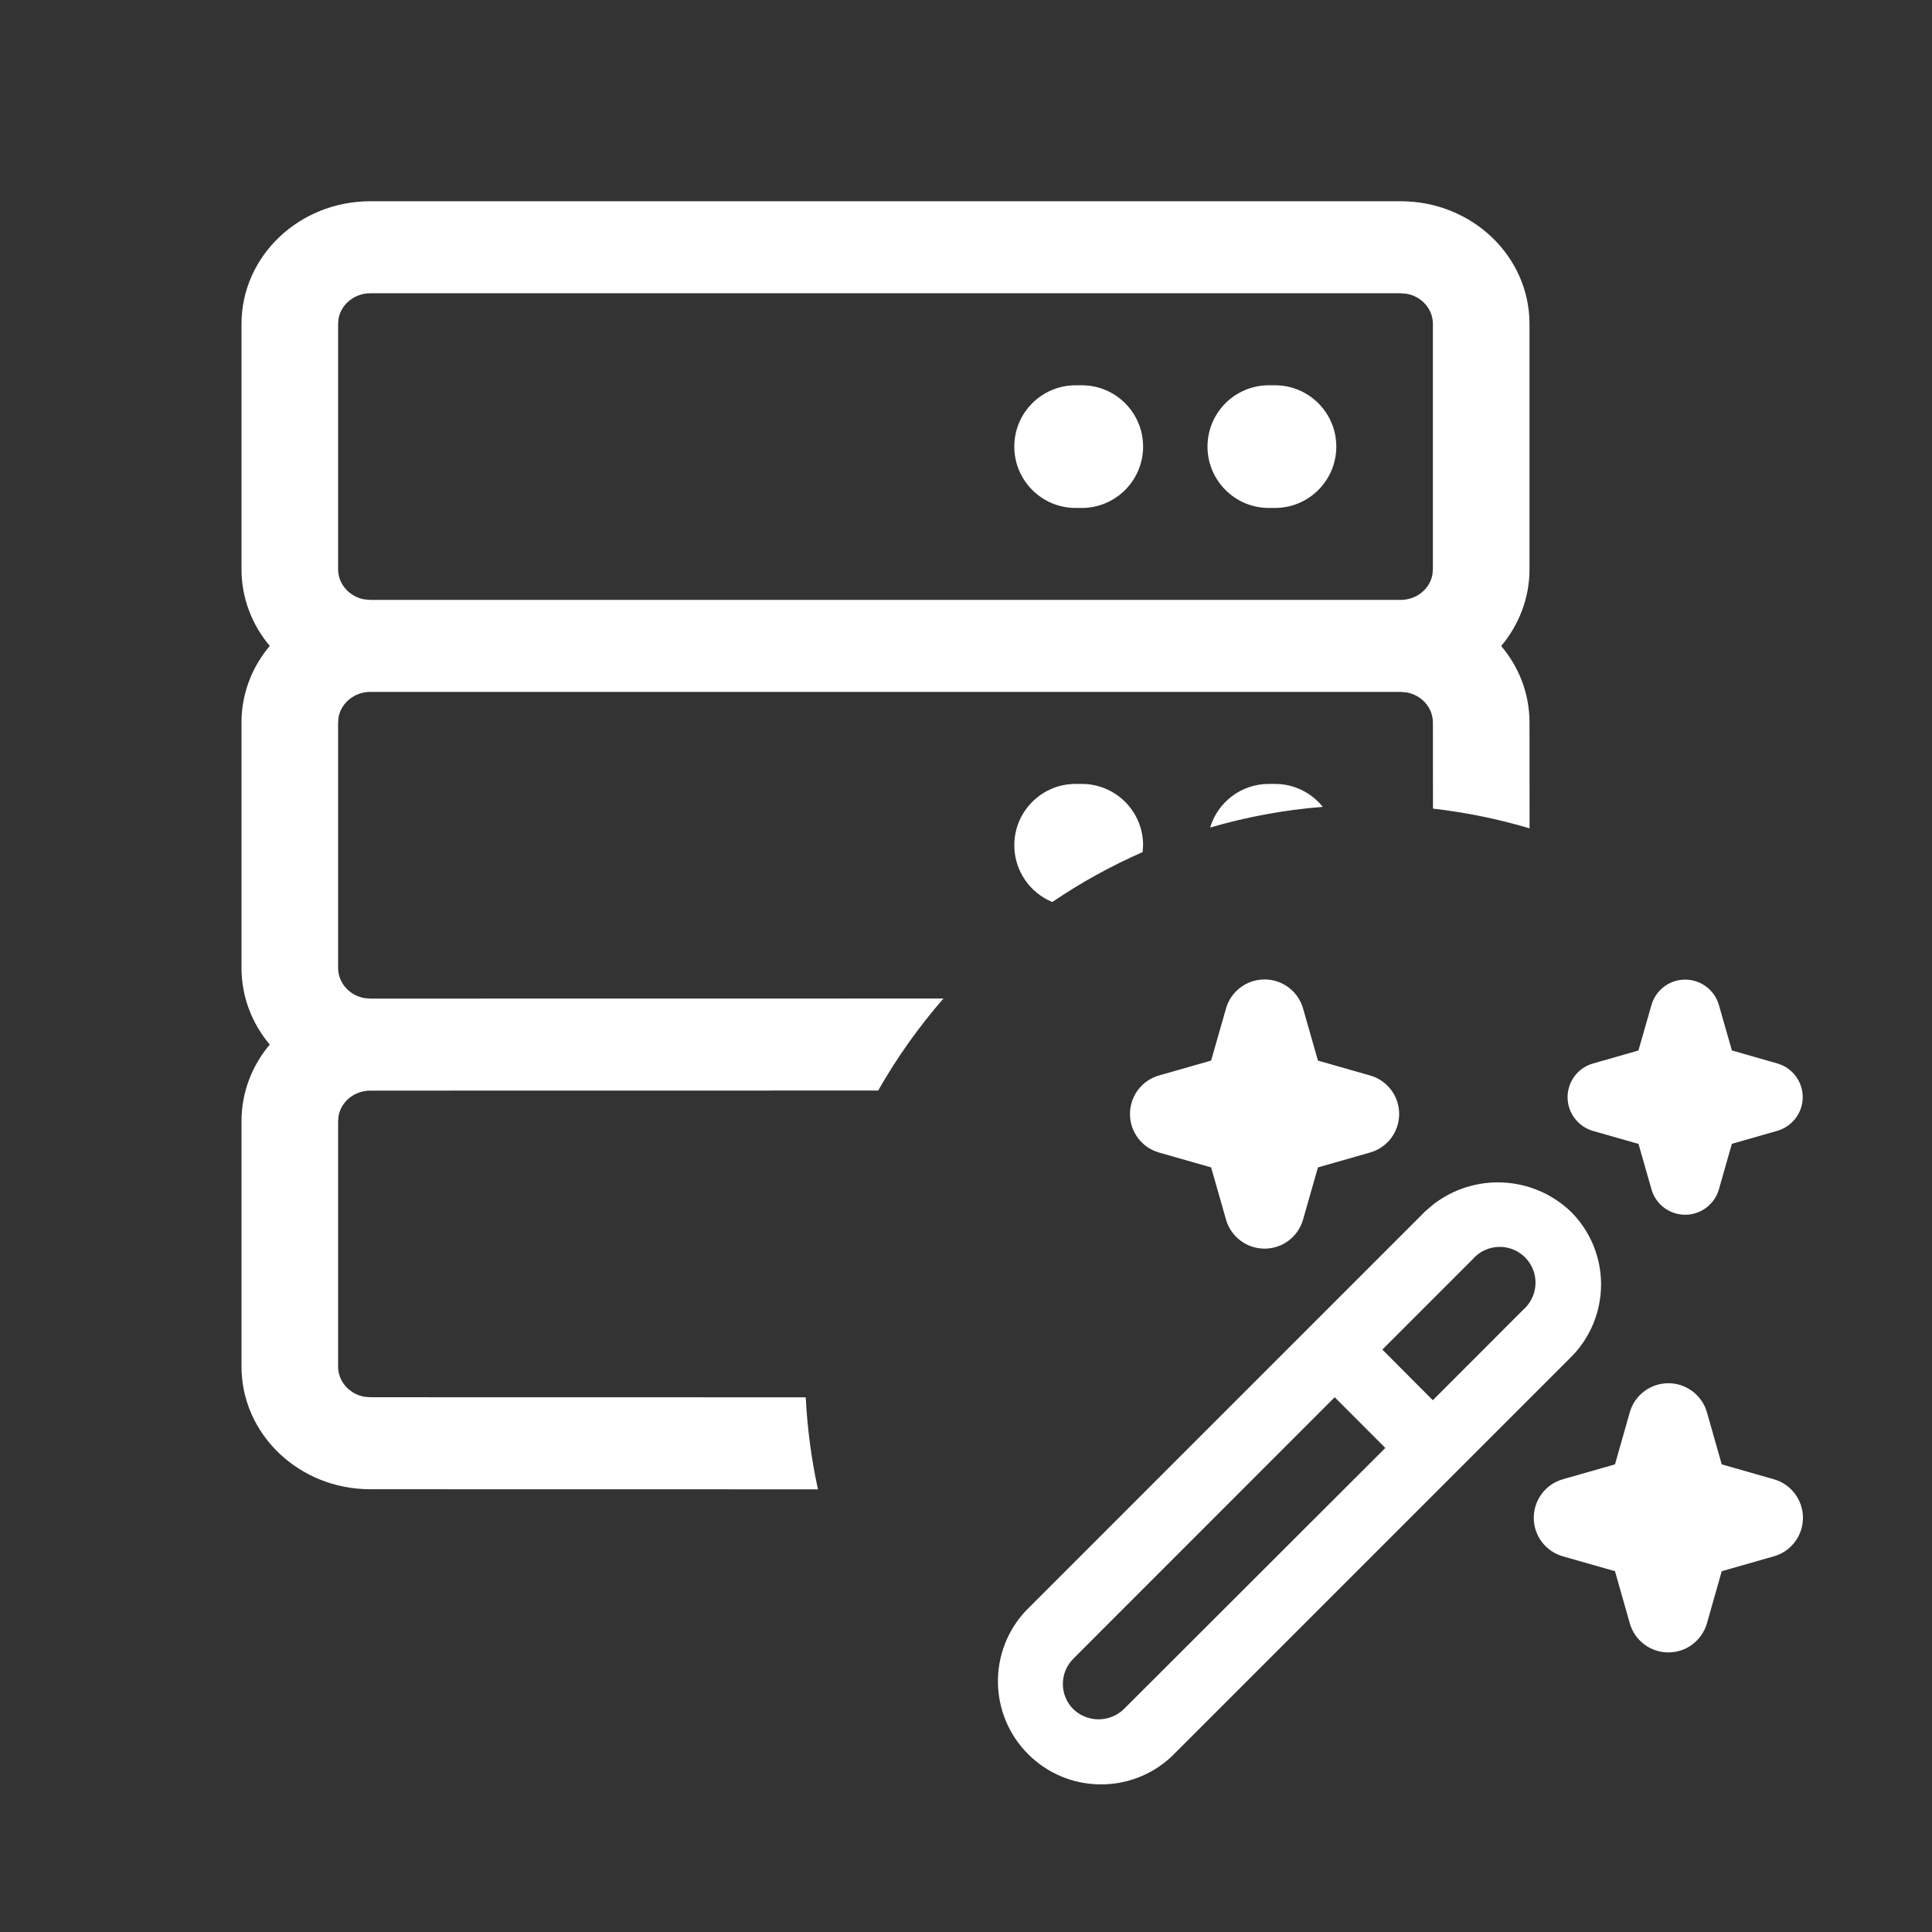 <?xml version="1.0" encoding="UTF-8"?>
<svg width="24px" height="24px" viewBox="0 0 24 24" version="1.1" xmlns="http://www.w3.org/2000/svg" xmlns:xlink="http://www.w3.org/1999/xlink">
    <rect x="0" y="0" width="24" height="24" fill="#333333" stroke="none"/>
    <title>UI Icons/ addschemaMagic_ai</title>
    <g id="UI-Icons/-addschemaMagic_ai" stroke="none" stroke-width="1" fill="none" fill-rule="evenodd">
        <path d="M17.806,14.961 C18.313,14.569 19.039,14.599 19.513,15.051 C19.754,15.29 19.889,15.616 19.889,15.955 C19.889,16.295 19.754,16.622 19.513,16.861 L14.551,21.823 C14.046,22.293 13.26,22.279 12.772,21.791 C12.284,21.303 12.27,20.517 12.741,20.012 L17.701,15.051 Z M16.58,17.357 L13.333,20.605 C13.16,20.779 13.16,21.059 13.333,21.232 C13.508,21.4 13.784,21.4 13.96,21.232 L17.209,17.987 L16.58,17.357 Z M20.725,17.183 C20.947,17.183 21.142,17.33 21.204,17.543 L21.388,18.191 L22.036,18.376 C22.25,18.437 22.397,18.633 22.397,18.855 C22.397,19.077 22.25,19.272 22.036,19.333 L21.388,19.518 L21.204,20.166 C21.142,20.38 20.947,20.527 20.725,20.527 C20.503,20.527 20.307,20.38 20.246,20.166 L20.062,19.518 L19.414,19.333 C19.2,19.272 19.053,19.077 19.053,18.855 C19.053,18.633 19.2,18.437 19.414,18.376 L20.062,18.191 L20.246,17.543 C20.307,17.33 20.503,17.183 20.725,17.183 Z M17.4,2.5 C18.284,2.5 19,3.182 19,4.024 L19,7.071 C19,7.432 18.868,7.764 18.648,8.025 C18.869,8.285 19,8.616 19,8.976 L19.001,10.29 C18.614,10.175 18.213,10.092 17.801,10.045 L17.8,8.976 C17.8,8.789 17.658,8.634 17.472,8.601 L17.4,8.595 L4.6,8.595 C4.404,8.595 4.24,8.73 4.206,8.908 L4.2,8.976 L4.2,12.024 C4.2,12.211 4.342,12.366 4.528,12.399 L4.6,12.405 L11.72,12.404 C11.413,12.756 11.141,13.139 10.909,13.547 L4.6,13.548 C4.404,13.548 4.24,13.682 4.206,13.86 L4.2,13.929 L4.2,16.976 C4.2,17.163 4.342,17.319 4.528,17.351 L4.6,17.357 L10.009,17.358 C10.029,17.748 10.08,18.13 10.161,18.501 L4.6,18.5 C3.716,18.5 3,17.818 3,16.976 L3,13.929 C3,13.568 3.131,13.237 3.351,12.976 C3.132,12.716 3,12.385 3,12.024 L3,8.976 C3,8.616 3.131,8.285 3.351,8.024 C3.132,7.764 3,7.432 3,7.071 L3,4.024 C3,3.182 3.716,2.5 4.6,2.5 L17.4,2.5 Z M18.736,15.502 C18.575,15.463 18.405,15.516 18.296,15.641 L17.172,16.765 L17.799,17.394 L18.922,16.27 C19.048,16.159 19.101,15.989 19.062,15.828 C19.022,15.667 18.897,15.541 18.736,15.502 Z M15.709,12.167 C15.931,12.167 16.126,12.314 16.187,12.527 L16.372,13.175 L17.02,13.36 C17.234,13.421 17.381,13.616 17.381,13.839 C17.381,14.061 17.234,14.256 17.02,14.317 L16.372,14.502 L16.187,15.15 C16.126,15.364 15.931,15.511 15.709,15.511 C15.487,15.511 15.291,15.364 15.23,15.15 L15.045,14.502 L14.397,14.317 C14.184,14.256 14.037,14.061 14.037,13.839 C14.037,13.616 14.184,13.421 14.397,13.36 L15.045,13.175 L15.23,12.527 C15.291,12.314 15.487,12.167 15.709,12.167 Z M20.934,12.169 C21.127,12.169 21.298,12.297 21.352,12.482 L21.514,13.049 L22.08,13.211 C22.266,13.265 22.394,13.435 22.394,13.629 C22.394,13.822 22.266,13.992 22.08,14.047 L21.514,14.209 L21.352,14.777 C21.298,14.962 21.127,15.09 20.934,15.09 C20.74,15.09 20.57,14.962 20.516,14.777 L20.354,14.21 L19.786,14.048 C19.601,13.993 19.473,13.823 19.473,13.63 C19.473,13.436 19.601,13.266 19.786,13.212 L20.353,13.05 L20.516,12.482 C20.57,12.297 20.74,12.169 20.934,12.169 Z M13.438,9.738 C13.859,9.738 14.2,10.079 14.2,10.5 L14.194,10.585 C13.8,10.758 13.424,10.966 13.072,11.205 C12.795,11.091 12.6,10.818 12.6,10.5 C12.6,10.079 12.941,9.738 13.362,9.738 L13.438,9.738 Z M15.838,9.738 C16.078,9.738 16.292,9.849 16.432,10.023 C15.95,10.061 15.482,10.149 15.033,10.28 C15.126,9.967 15.417,9.738 15.762,9.738 L15.838,9.738 Z M17.4,3.643 L4.6,3.643 C4.404,3.643 4.24,3.778 4.206,3.955 L4.2,4.024 L4.2,7.071 C4.2,7.258 4.342,7.414 4.528,7.446 L4.6,7.452 L17.4,7.452 C17.596,7.452 17.76,7.318 17.794,7.14 L17.8,7.071 L17.8,4.024 C17.8,3.837 17.658,3.681 17.472,3.649 L17.4,3.643 Z M15.838,4.786 C16.259,4.786 16.6,5.127 16.6,5.548 C16.6,5.968 16.259,6.31 15.838,6.31 L15.762,6.31 C15.341,6.31 15,5.968 15,5.548 C15,5.127 15.341,4.786 15.762,4.786 L15.838,4.786 Z M13.438,4.786 C13.859,4.786 14.2,5.127 14.2,5.548 C14.2,5.968 13.859,6.31 13.438,6.31 L13.362,6.31 C12.941,6.31 12.6,5.968 12.6,5.548 C12.6,5.127 12.941,4.786 13.362,4.786 L13.438,4.786 Z" id="Combined-Shape" fill="#FFFFFF"></path>
    </g>
</svg>